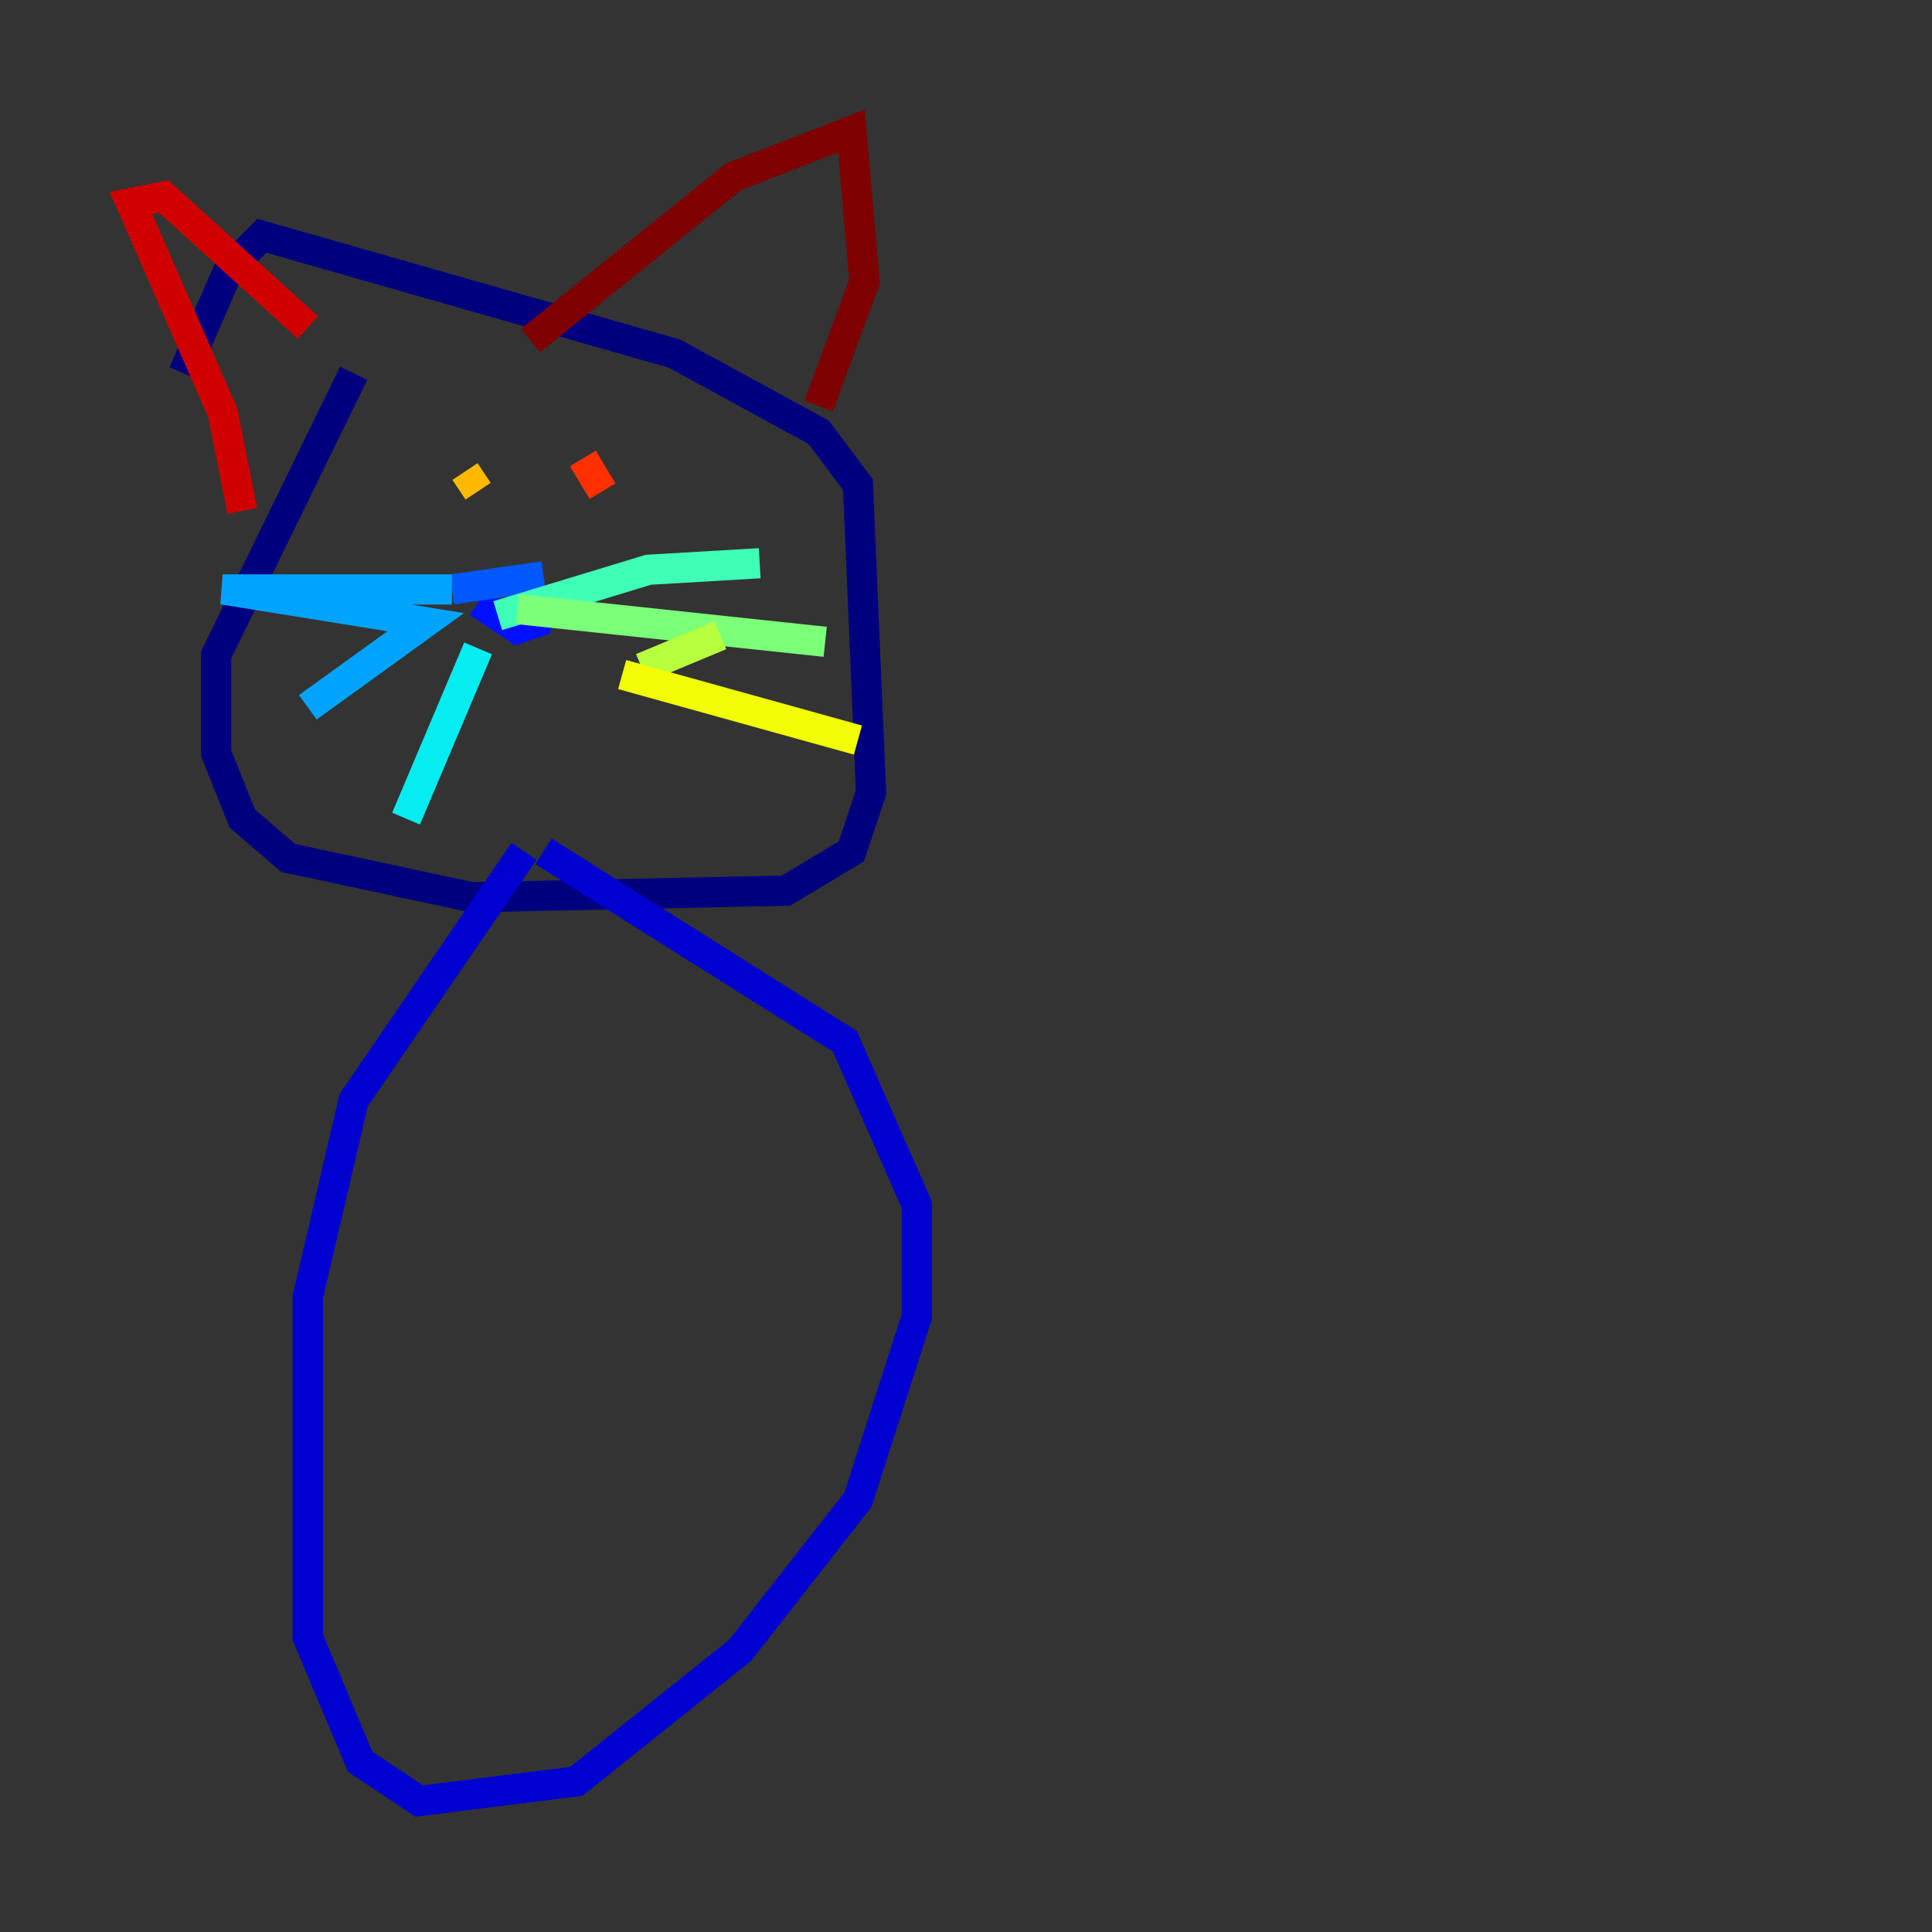 <?xml version="1.0" encoding="utf-8" ?>
<svg baseProfile="tiny" height="128" version="1.2" viewBox="0,0,128,128" width="128" xmlns="http://www.w3.org/2000/svg" xmlns:ev="http://www.w3.org/2001/xml-events" xmlns:xlink="http://www.w3.org/1999/xlink"><rect x="0" y="0" width="128" height="128" fill="#333333" stroke="none"/><defs /><polyline fill="none" points="23.43,24.732 14.319,43.39 14.319,49.898 16.054,54.237 19.091,56.841 31.241,59.444 52.068,59.01 56.407,56.407 57.709,52.502 56.841,32.108 54.237,28.637 44.691,23.43 17.356,15.62 15.186,17.79 12.149,24.732" stroke="#00007f" stroke-width="2" /><polyline fill="none" points="34.712,56.407 23.43,72.895 20.393,85.912 20.393,108.475 23.864,116.719 27.77,119.322 38.183,118.02 49.031,109.342 56.841,99.363 60.746,87.214 60.746,79.837 55.973,68.99 36.014,56.407" stroke="#0000d1" stroke-width="2" /><polyline fill="none" points="31.675,39.919 34.278,41.654 35.58,41.22 36.014,39.485" stroke="#0010ff" stroke-width="2" /><polyline fill="none" points="36.014,38.183 29.939,39.051" stroke="#0058ff" stroke-width="2" /><polyline fill="none" points="29.939,39.051 14.752,39.051 28.203,41.22 20.393,46.861" stroke="#00a4ff" stroke-width="2" /><polyline fill="none" points="31.675,42.956 26.902,54.237" stroke="#05ecf1" stroke-width="2" /><polyline fill="none" points="32.976,40.786 42.956,37.749 50.332,37.315" stroke="#3fffb7" stroke-width="2" /><polyline fill="none" points="34.278,40.352 54.671,42.522" stroke="#7cff79" stroke-width="2" /><polyline fill="none" points="47.729,42.088 42.522,44.258" stroke="#b7ff3f" stroke-width="2" /><polyline fill="none" points="41.22,44.691 56.841,49.031" stroke="#f1fc05" stroke-width="2" /><polyline fill="none" points="30.807,31.241 31.675,32.542" stroke="#ffb900" stroke-width="2" /><polyline fill="none" points="40.786,30.373 40.786,30.373" stroke="#ff7300" stroke-width="2" /><polyline fill="none" points="38.617,30.373 39.919,32.542" stroke="#ff3000" stroke-width="2" /><polyline fill="none" points="16.054,33.844 14.752,27.336 8.678,13.451 10.848,13.017 20.393,21.695" stroke="#d10000" stroke-width="2" /><polyline fill="none" points="35.146,22.563 48.597,11.715 56.407,8.678 57.275,18.658 54.237,26.902" stroke="#7f0000" stroke-width="2" /></svg>